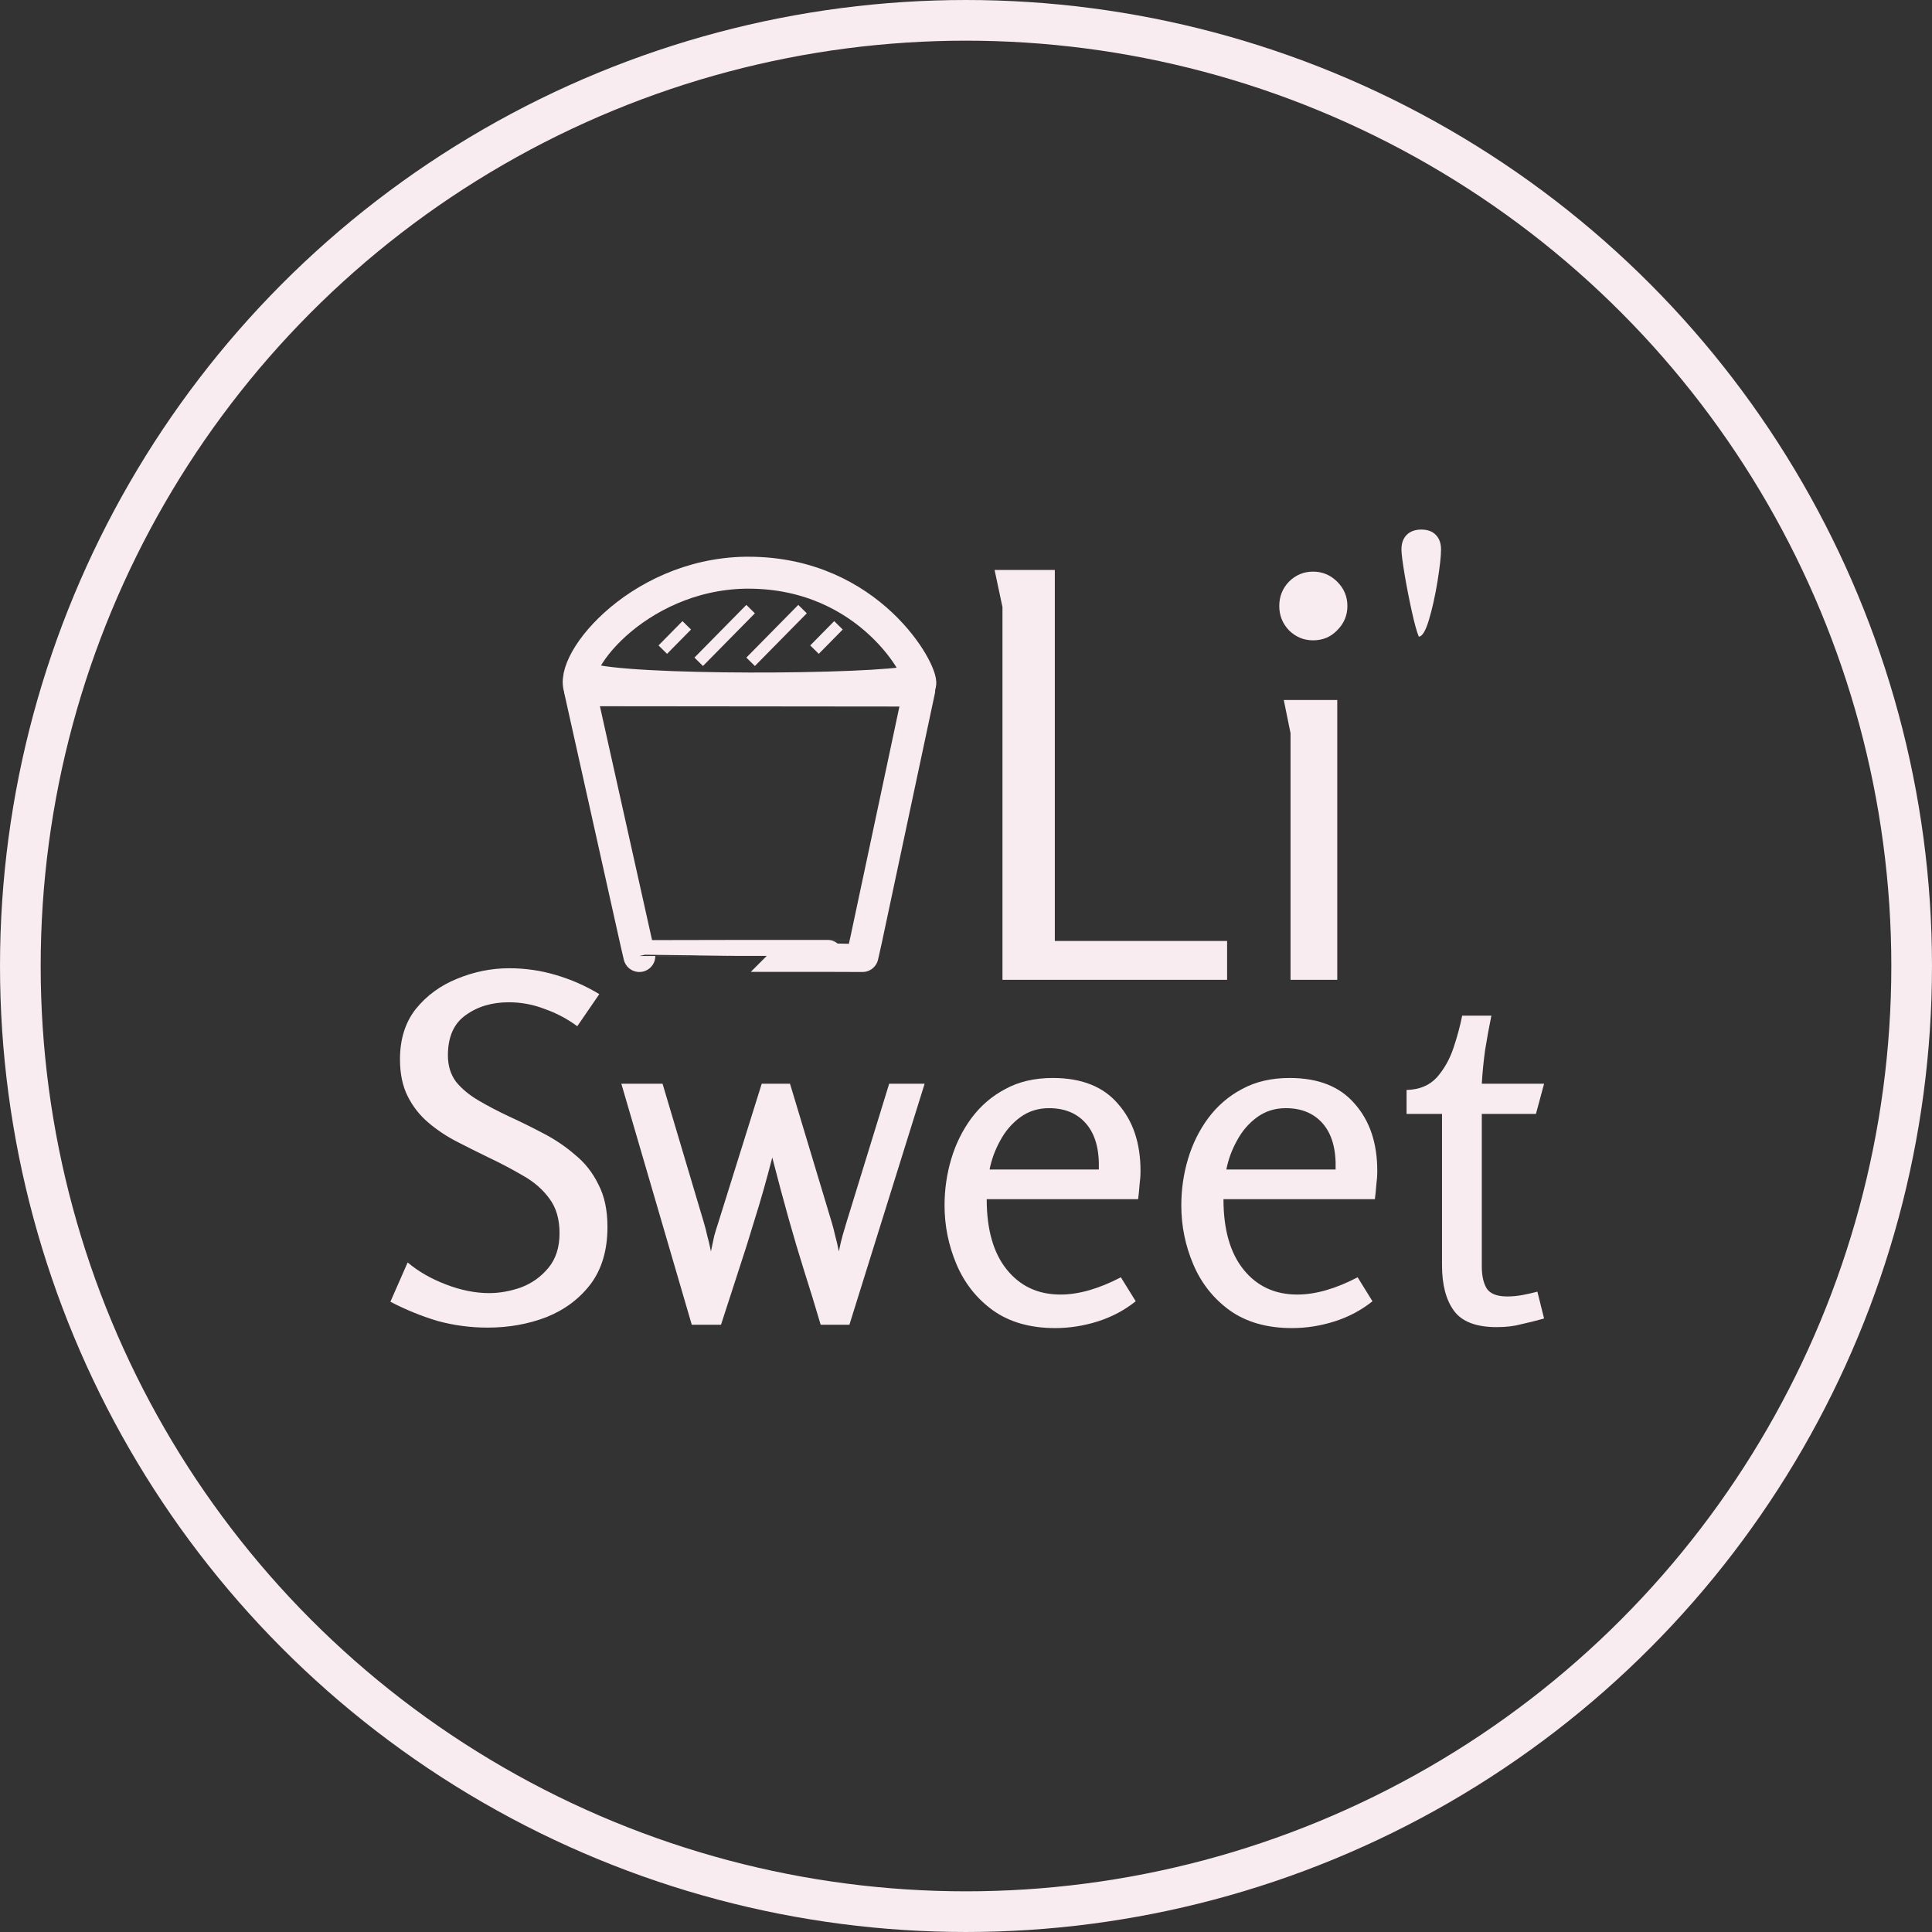 <svg width="195" height="195" viewBox="0 0 195 195" fill="none" xmlns="http://www.w3.org/2000/svg">
<rect x="0" y="0" width="195" height="195" fill="#333333" stroke="none"/>
<circle cx="97.5" cy="97.5" r="95.447" stroke="#F9ECF1" stroke-width="4.105"/>
<path d="M51.398 97.727C53.01 97.727 54.573 97.953 56.089 98.404C57.636 98.856 59.103 99.501 60.489 100.339L58.265 103.579C57.265 102.837 56.169 102.257 54.976 101.838C53.816 101.387 52.607 101.161 51.349 101.161C49.641 101.161 48.19 101.596 46.997 102.467C45.804 103.305 45.208 104.659 45.208 106.529C45.208 107.561 45.481 108.447 46.03 109.189C46.61 109.898 47.368 110.527 48.303 111.075C49.237 111.623 50.253 112.155 51.349 112.671C52.478 113.187 53.622 113.751 54.783 114.363C55.976 114.976 57.056 115.701 58.023 116.54C59.022 117.346 59.812 118.345 60.393 119.538C61.005 120.699 61.312 122.133 61.312 123.842C61.312 126.163 60.747 128.082 59.619 129.597C58.49 131.08 57.007 132.192 55.17 132.934C53.332 133.643 51.349 133.998 49.221 133.998C47.48 133.998 45.788 133.772 44.144 133.321C42.532 132.837 40.952 132.192 39.404 131.386L41.145 127.421C42.209 128.323 43.499 129.065 45.014 129.645C46.529 130.226 47.98 130.516 49.367 130.516C50.43 130.516 51.511 130.322 52.607 129.935C53.703 129.516 54.622 128.855 55.363 127.953C56.105 127.05 56.475 125.889 56.475 124.471C56.475 123.052 56.137 121.891 55.46 120.989C54.783 120.054 53.896 119.28 52.8 118.667C51.704 118.023 50.543 117.41 49.318 116.83C48.254 116.314 47.19 115.782 46.126 115.234C45.062 114.686 44.095 114.041 43.225 113.299C42.354 112.558 41.661 111.671 41.145 110.64C40.629 109.608 40.371 108.367 40.371 106.916C40.371 104.885 40.903 103.192 41.967 101.838C43.063 100.484 44.45 99.468 46.126 98.791C47.835 98.082 49.592 97.727 51.398 97.727ZM66.872 109.382L71.031 123.358C71.16 123.778 71.273 124.213 71.369 124.664C71.498 125.115 71.627 125.664 71.756 126.308C71.885 125.664 71.998 125.132 72.095 124.712C72.224 124.261 72.353 123.842 72.482 123.455L76.882 109.382H79.736L83.943 123.358C84.072 123.778 84.185 124.213 84.282 124.664C84.41 125.115 84.54 125.664 84.668 126.308C84.797 125.664 84.926 125.115 85.055 124.664C85.184 124.213 85.313 123.778 85.442 123.358L89.746 109.382H93.325L85.732 133.708H82.831C82.283 131.838 81.735 130.048 81.186 128.34C80.638 126.599 80.106 124.809 79.591 122.972C79.075 121.134 78.527 119.087 77.946 116.83C77.366 119.087 76.786 121.134 76.205 122.972C75.657 124.809 75.093 126.599 74.513 128.34C73.965 130.048 73.384 131.838 72.772 133.708H69.822L62.713 109.382H66.872ZM106.264 108.802C109.166 108.802 111.358 109.672 112.841 111.413C114.356 113.122 115.114 115.379 115.114 118.184C115.114 118.635 115.082 119.103 115.017 119.586C114.985 120.038 114.937 120.521 114.872 121.037H99.59C99.59 124.1 100.267 126.47 101.621 128.146C102.976 129.823 104.781 130.661 107.038 130.661C108.876 130.661 110.907 130.08 113.131 128.92L114.63 131.338C113.502 132.241 112.228 132.918 110.81 133.369C109.391 133.82 107.957 134.046 106.506 134.046C103.991 134.046 101.895 133.45 100.219 132.257C98.575 131.064 97.35 129.516 96.544 127.614C95.738 125.712 95.335 123.729 95.335 121.666C95.335 120.054 95.56 118.49 96.012 116.975C96.463 115.46 97.14 114.089 98.043 112.864C98.978 111.607 100.122 110.623 101.476 109.914C102.83 109.173 104.426 108.802 106.264 108.802ZM105.877 111.849C104.781 111.849 103.814 112.155 102.976 112.767C102.137 113.38 101.46 114.17 100.944 115.137C100.429 116.072 100.074 117.039 99.88 118.039H110.907C110.971 116.04 110.552 114.508 109.649 113.444C108.747 112.381 107.489 111.849 105.877 111.849ZM130.161 108.802C133.063 108.802 135.255 109.672 136.738 111.413C138.253 113.122 139.011 115.379 139.011 118.184C139.011 118.635 138.979 119.103 138.914 119.586C138.882 120.038 138.834 120.521 138.769 121.037H123.487C123.487 124.1 124.164 126.47 125.518 128.146C126.872 129.823 128.678 130.661 130.935 130.661C132.772 130.661 134.804 130.08 137.028 128.92L138.527 131.338C137.399 132.241 136.125 132.918 134.707 133.369C133.288 133.82 131.854 134.046 130.403 134.046C127.888 134.046 125.792 133.45 124.116 132.257C122.472 131.064 121.246 129.516 120.44 127.614C119.634 125.712 119.231 123.729 119.231 121.666C119.231 120.054 119.457 118.49 119.908 116.975C120.36 115.46 121.037 114.089 121.94 112.864C122.875 111.607 124.019 110.623 125.373 109.914C126.727 109.173 128.323 108.802 130.161 108.802ZM129.774 111.849C128.678 111.849 127.711 112.155 126.872 112.767C126.034 113.38 125.357 114.17 124.841 115.137C124.325 116.072 123.971 117.039 123.777 118.039H134.804C134.868 116.04 134.449 114.508 133.546 113.444C132.643 112.381 131.386 111.849 129.774 111.849ZM150.527 102.515C150.302 103.611 150.092 104.756 149.899 105.949C149.738 107.109 149.625 108.254 149.56 109.382H155.847L155.025 112.429H149.56V127.808C149.56 128.743 149.721 129.484 150.044 130.032C150.398 130.58 151.092 130.854 152.123 130.854C152.639 130.854 153.155 130.806 153.671 130.709C154.187 130.612 154.686 130.5 155.17 130.371L155.847 133.079C155.041 133.305 154.267 133.498 153.526 133.659C152.817 133.853 151.994 133.949 151.059 133.949C148.996 133.949 147.561 133.401 146.755 132.305C145.949 131.209 145.546 129.677 145.546 127.711V112.429H141.968V110.011C143.257 109.979 144.273 109.56 145.014 108.754C145.756 107.915 146.32 106.916 146.707 105.755C147.094 104.595 147.384 103.514 147.577 102.515H150.527Z" fill="#F9ECF1"/>
<path d="M141.451 55.459C141.451 54.829 141.628 54.337 141.982 53.983C142.337 53.629 142.829 53.451 143.458 53.451C144.088 53.451 144.573 53.629 144.914 53.983C145.269 54.337 145.446 54.829 145.446 55.459C145.446 56.128 145.328 57.197 145.092 58.666C144.855 60.122 144.567 61.421 144.226 62.562C143.885 63.691 143.544 64.255 143.202 64.255C143.006 63.795 142.77 62.943 142.494 61.696C142.219 60.45 141.976 59.204 141.766 57.958C141.556 56.698 141.451 55.865 141.451 55.459Z" fill="#F9ECF1"/>
<path d="M100.385 57.526H106.465V94.972H123.853V98.893H101.181V61.276L100.385 57.526ZM135.995 61.162C135.995 62.109 135.654 62.924 134.972 63.606C134.328 64.287 133.513 64.629 132.528 64.629C131.581 64.629 130.767 64.287 130.085 63.606C129.441 62.924 129.119 62.109 129.119 61.162C129.119 60.215 129.441 59.401 130.085 58.719C130.767 58.037 131.581 57.696 132.528 57.696C133.476 57.696 134.29 58.037 134.972 58.719C135.654 59.401 135.995 60.215 135.995 61.162ZM134.972 70.652V98.893H130.256V74.004L129.574 70.652H134.972Z" fill="#F9ECF1"/>
<path d="M58.54 69.669L64.16 94.879L64.531 96.493C64.531 96.479 87.025 96.469 87.051 96.493L87.402 94.936L92.778 69.669L91.511 69.7L59.695 69.669L58.54 69.669Z" stroke="#F9ECF1" stroke-width="3.224" stroke-linejoin="round"/>
<path d="M59.223 68.493C58.876 68.37 58.961 70.119 58.705 69.796C56.817 67.512 64.118 57.987 75.242 57.804C75.276 57.804 75.41 57.804 75.545 57.804C87.814 57.804 93.192 67.875 92.88 69.06C92.857 69.149 92.582 68.668 92.135 68.774C88.255 69.71 63.08 69.846 59.223 68.493Z" stroke="#F9ECF1" stroke-width="3.224" stroke-linejoin="round"/>
<path d="M69.314 63.115L66.896 65.569" stroke="#F9ECF1" stroke-width="1.209"/>
<path d="M84.627 63.115L82.209 65.569" stroke="#F9ECF1" stroke-width="1.209"/>
<path d="M75.76 61.478L70.521 66.796" stroke="#F9ECF1" stroke-width="1.209"/>
<path d="M81.001 61.478L75.761 66.796" stroke="#F9ECF1" stroke-width="1.209"/>
</svg>
